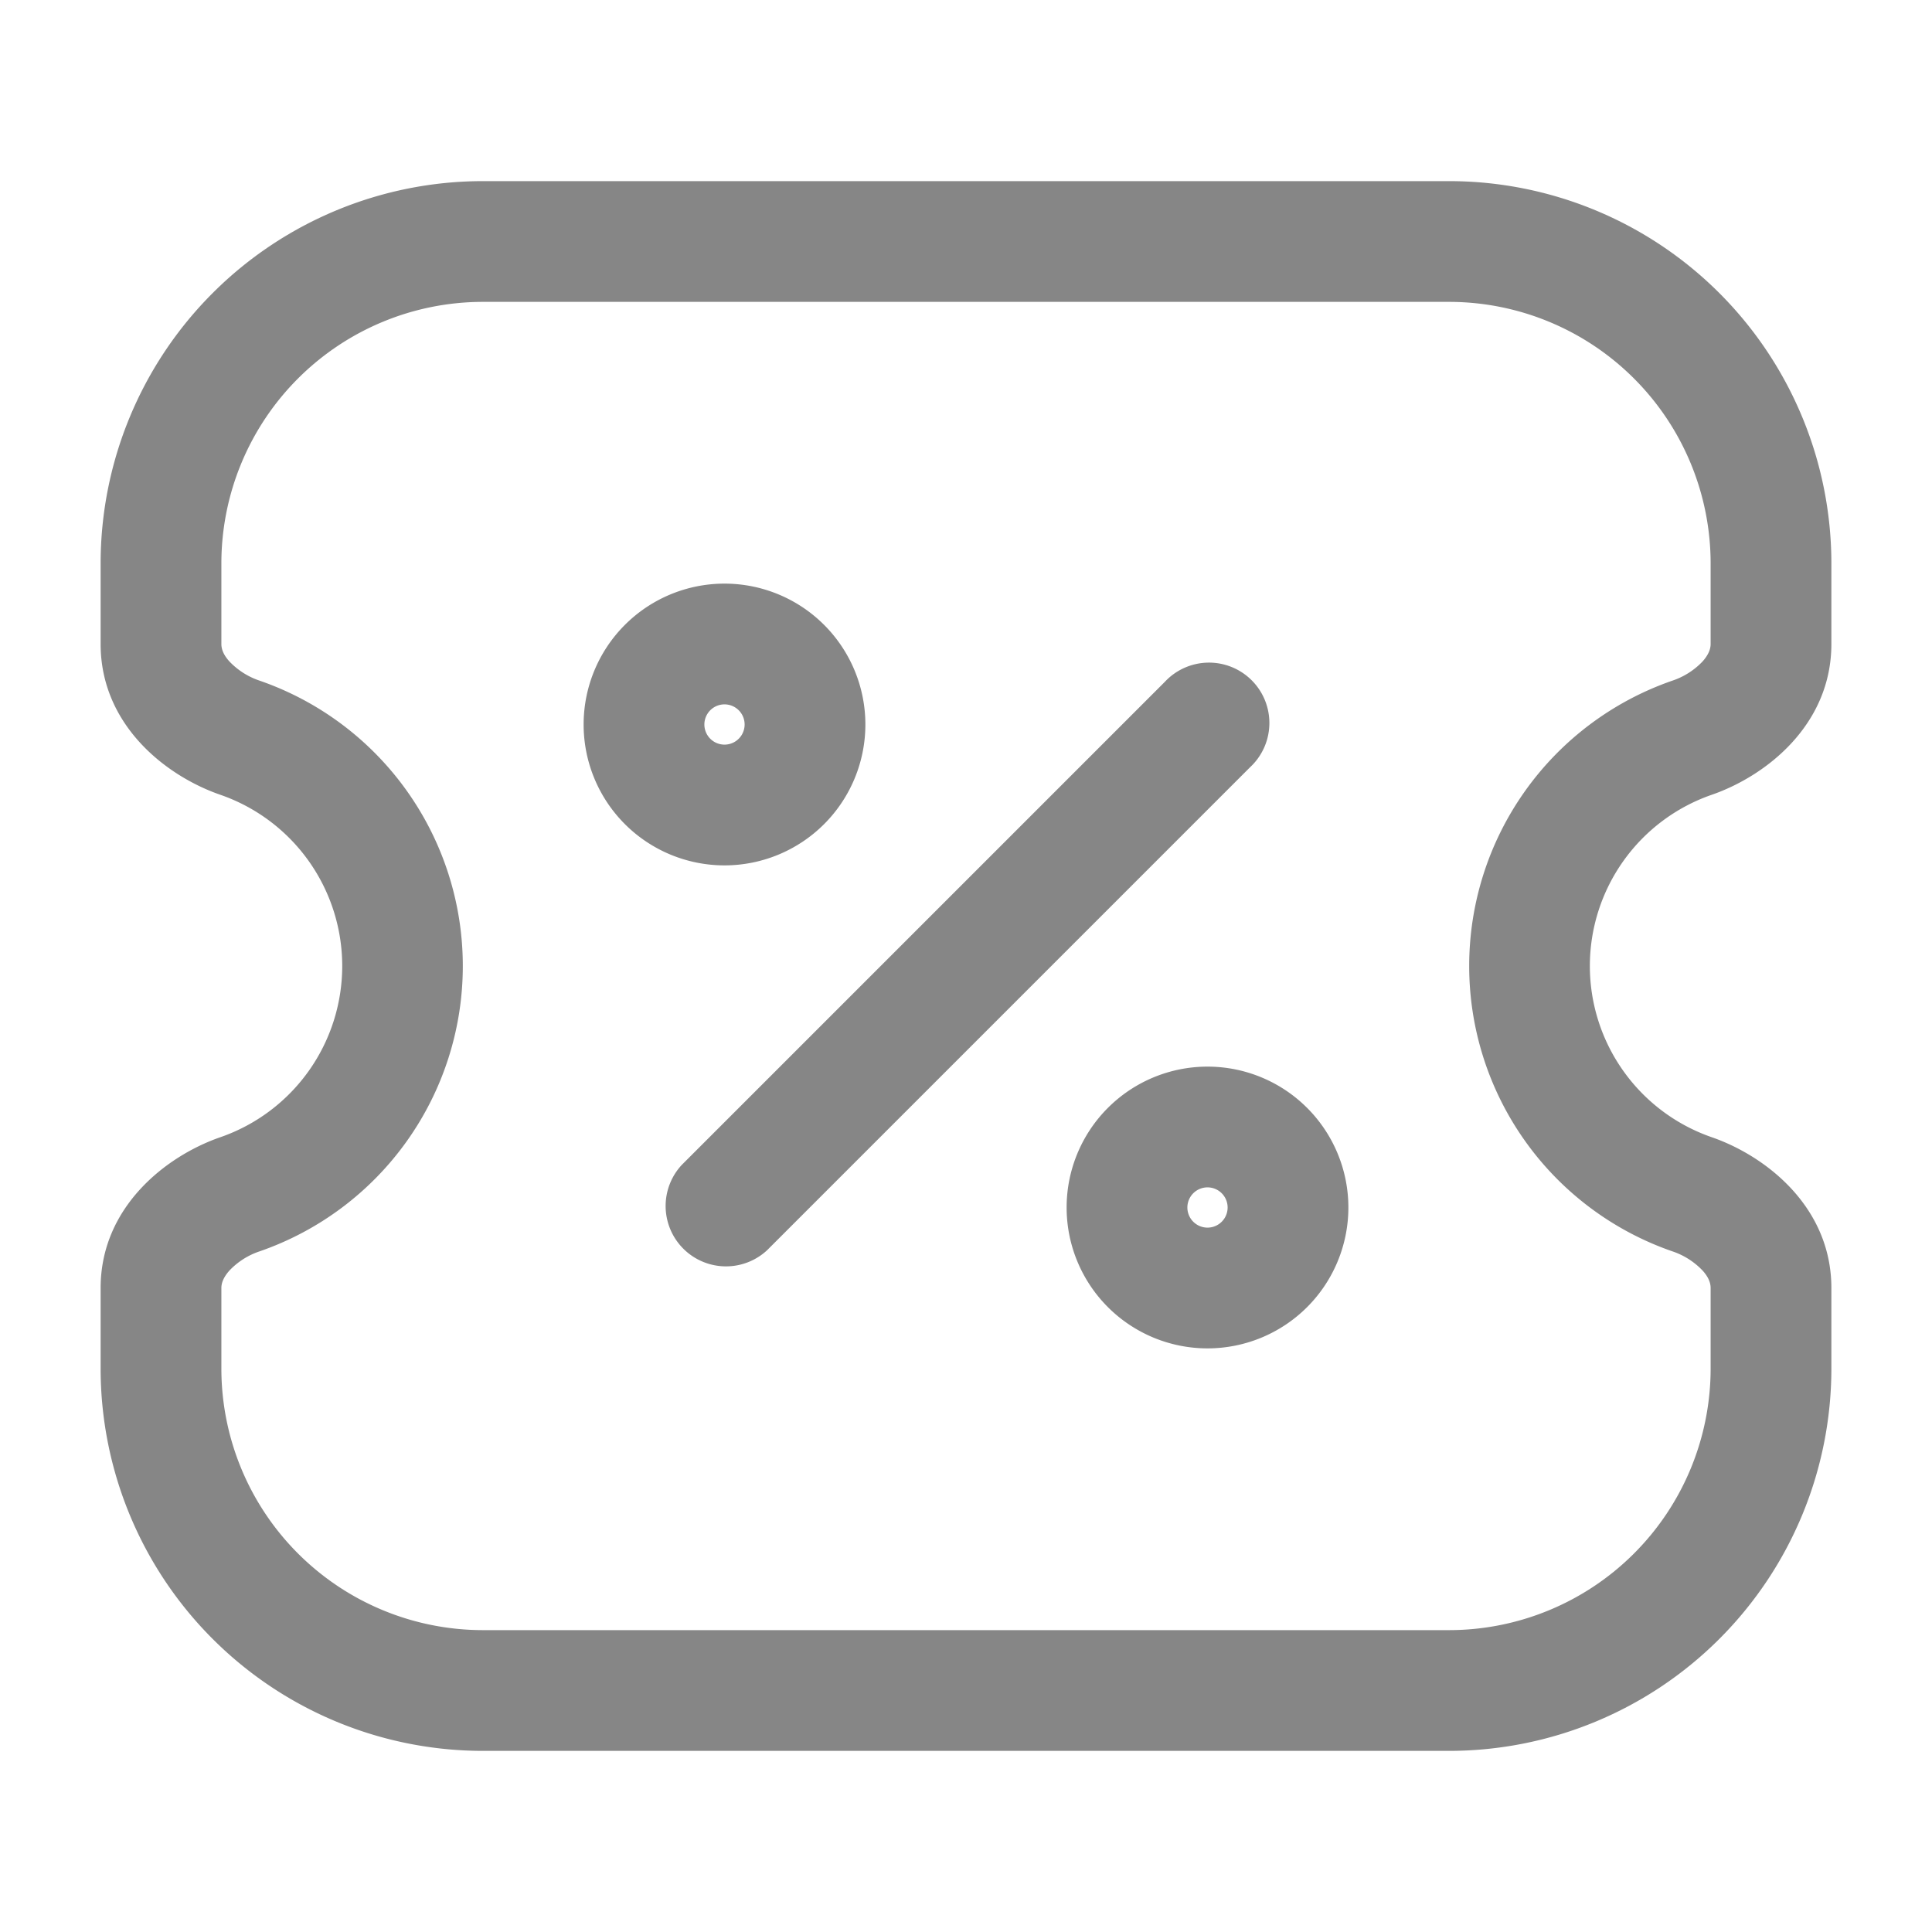 <svg width="24" height="24" fill="none" xmlns="http://www.w3.org/2000/svg">
    <path fill-rule="evenodd" clip-rule="evenodd" d="M1.25 7A4.75 4.75 0 0 1 6 2.25h12A4.75 4.75 0 0 1 22.75 7v1c0 1.002-.808 1.638-1.486 1.873a2.251 2.251 0 0 0 0 4.254c.678.235 1.486.87 1.486 1.873v1A4.75 4.75 0 0 1 18 21.75H6A4.75 4.75 0 0 1 1.25 17v-1c0-1.002.808-1.638 1.487-1.873a2.251 2.251 0 0 0 0-4.254C2.057 9.638 1.25 9.003 1.25 8V7ZM6 3.75A3.25 3.25 0 0 0 2.75 7v1c0 .056.02.13.102.219a.921.921 0 0 0 .375.237 3.751 3.751 0 0 1 0 7.088.92.92 0 0 0-.375.237c-.081.09-.102.163-.102.219v1A3.25 3.25 0 0 0 6 20.25h12A3.25 3.25 0 0 0 21.25 17v-1c0-.056-.02-.13-.102-.219a.92.92 0 0 0-.375-.237 3.751 3.751 0 0 1 0-7.088.921.921 0 0 0 .375-.237c.081-.09.102-.163.102-.219V7A3.25 3.25 0 0 0 18 3.75H6Zm3 5a.25.25 0 1 0 0 .5.25.25 0 0 0 0-.5ZM7.25 9a1.75 1.75 0 1 1 3.5 0 1.75 1.75 0 0 1-3.5 0Zm7.22-.53a.75.75 0 1 1 1.06 1.06l-6 6a.75.75 0 0 1-1.06-1.06l6-6Zm.53 6.28a.25.25 0 1 0 0 .5.25.25 0 0 0 0-.5Zm-1.75.25a1.75 1.75 0 1 1 3.5 0 1.75 1.75 0 0 1-3.5 0Z" fill="#868686"/>
</svg>
